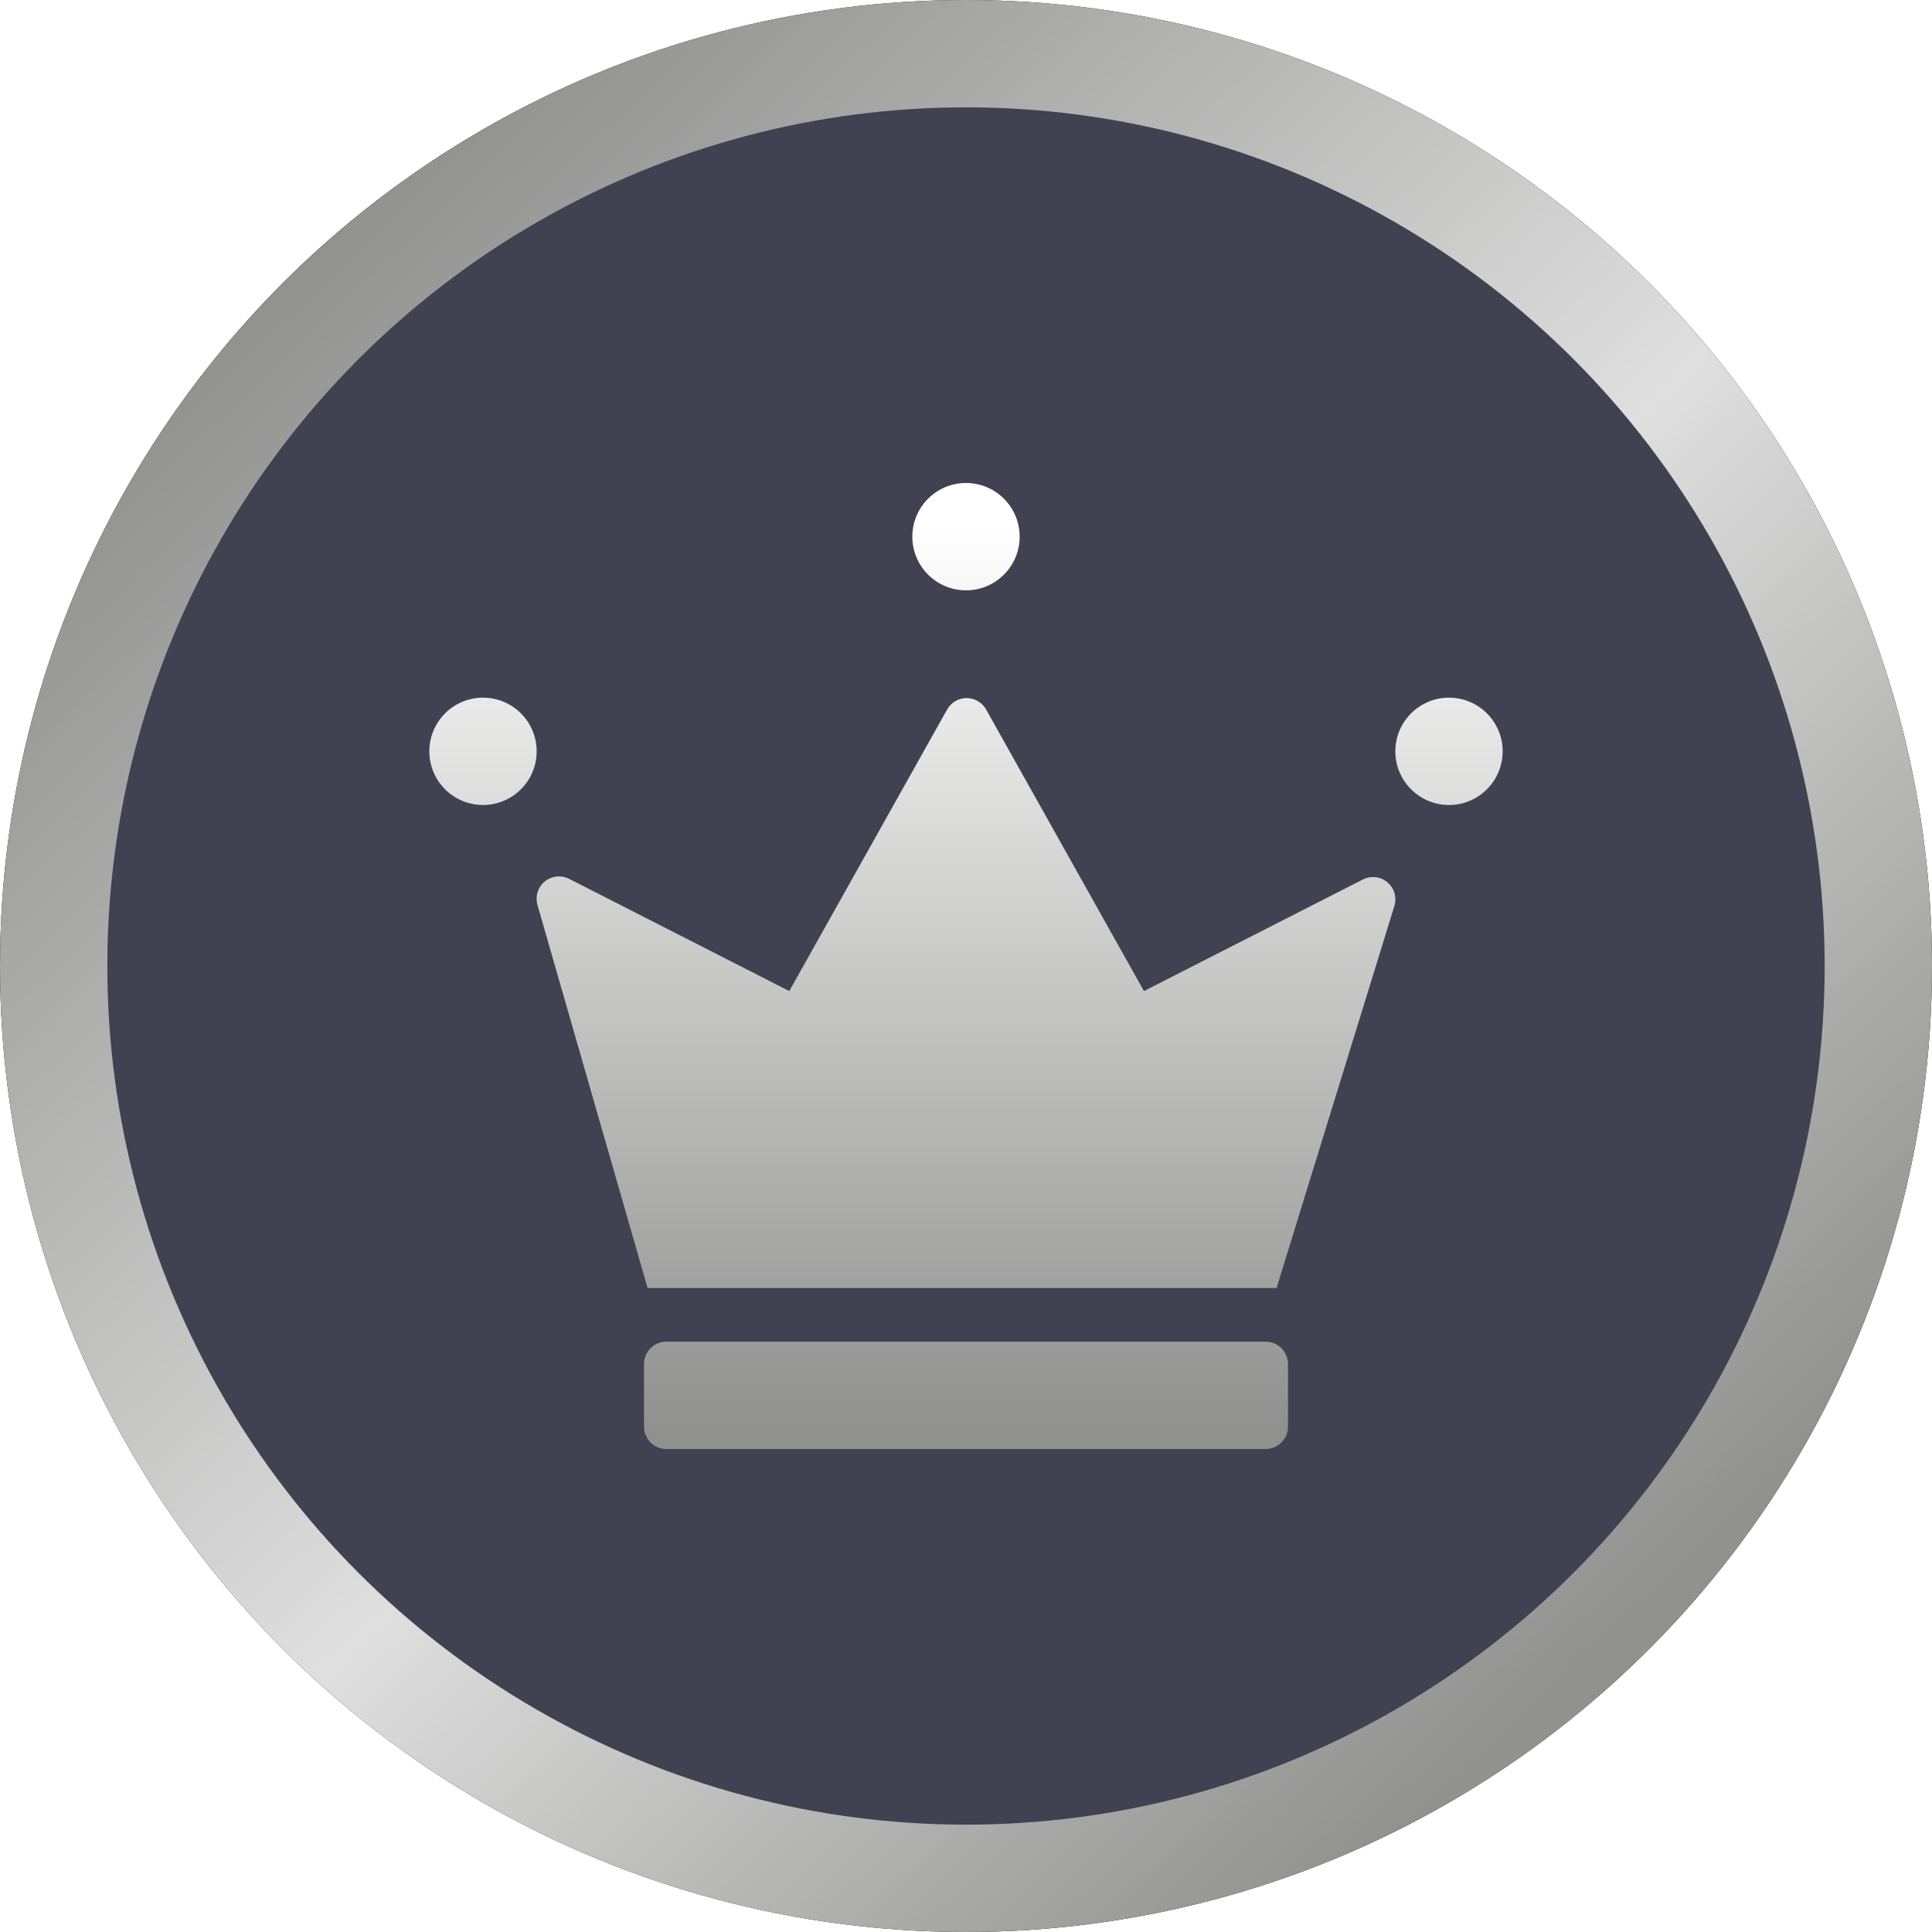 <svg xmlns="http://www.w3.org/2000/svg" xmlns:xlink="http://www.w3.org/1999/xlink" width="36" height="36" viewBox="0 0 36 36">
  <defs>
    <linearGradient id="ic_status_silver-c" x1="84.091%" x2="16.359%" y1="83.166%" y2="12.291%">
      <stop offset="0%" stop-color="#91928F"/>
      <stop offset="44.904%" stop-color="#DEDFDE"/>
      <stop offset="100%" stop-color="#90918E"/>
    </linearGradient>
    <circle id="ic_status_silver-b" cx="18" cy="18" r="18"/>
    <filter id="ic_status_silver-a" width="125%" height="125%" x="-12.5%" y="-12.5%" filterUnits="objectBoundingBox">
      <feOffset in="SourceAlpha" result="shadowOffsetOuter1"/>
      <feGaussianBlur in="shadowOffsetOuter1" result="shadowBlurOuter1" stdDeviation="1.5"/>
      <feColorMatrix in="shadowBlurOuter1" values="0 0 0 0 0   0 0 0 0 0   0 0 0 0 0  0 0 0 0.5 0"/>
    </filter>
    <linearGradient id="ic_status_silver-d" x1="50%" x2="50%" y1="4.506%" y2="97.564%">
      <stop offset="0%" stop-color="#FFF"/>
      <stop offset="100%" stop-color="#90918E"/>
    </linearGradient>
  </defs>
  <g fill="none" fill-rule="evenodd">
    <use fill="#000" filter="url(#ic_status_silver-a)" xlink:href="#ic_status_silver-b"/>
    <use fill="url(#ic_status_silver-c)" xlink:href="#ic_status_silver-b"/>
    <circle cx="18" cy="18" r="16" fill="#424152"/>
    <path fill="url(#ic_status_silver-d)" d="M18,11 C17.448,11 17,10.552 17,10 C17,9.448 17.448,9 18,9 C18.552,9 19,9.448 19,10 C19,10.552 18.552,11 18,11 Z M27,15 C26.448,15 26,14.552 26,14 C26,13.448 26.448,13 27,13 C27.552,13 28,13.448 28,14 C28,14.552 27.552,15 27,15 Z M9,15 C8.448,15 8,14.552 8,14 C8,13.448 8.448,13 9,13 C9.552,13 10,13.448 10,14 C10,14.552 9.552,15 9,15 Z M17.648,13.221 C17.686,13.154 17.741,13.099 17.808,13.061 C18.008,12.949 18.262,13.02 18.375,13.221 L21.316,18.467 L25.395,16.388 C25.492,16.339 25.604,16.329 25.707,16.361 C25.927,16.429 26.05,16.662 25.982,16.882 L23.787,24 L12.067,24 L10.015,16.863 C9.986,16.761 9.996,16.652 10.044,16.558 C10.149,16.353 10.4,16.272 10.605,16.376 L14.707,18.467 L17.648,13.221 Z M12.417,25 L23.583,25 C23.813,25 24,25.187 24,25.417 L24,26.583 C24,26.813 23.813,27 23.583,27 L12.417,27 C12.187,27 12,26.813 12,26.583 L12,25.417 C12,25.187 12.187,25 12.417,25 Z"/>
  </g>
</svg>
